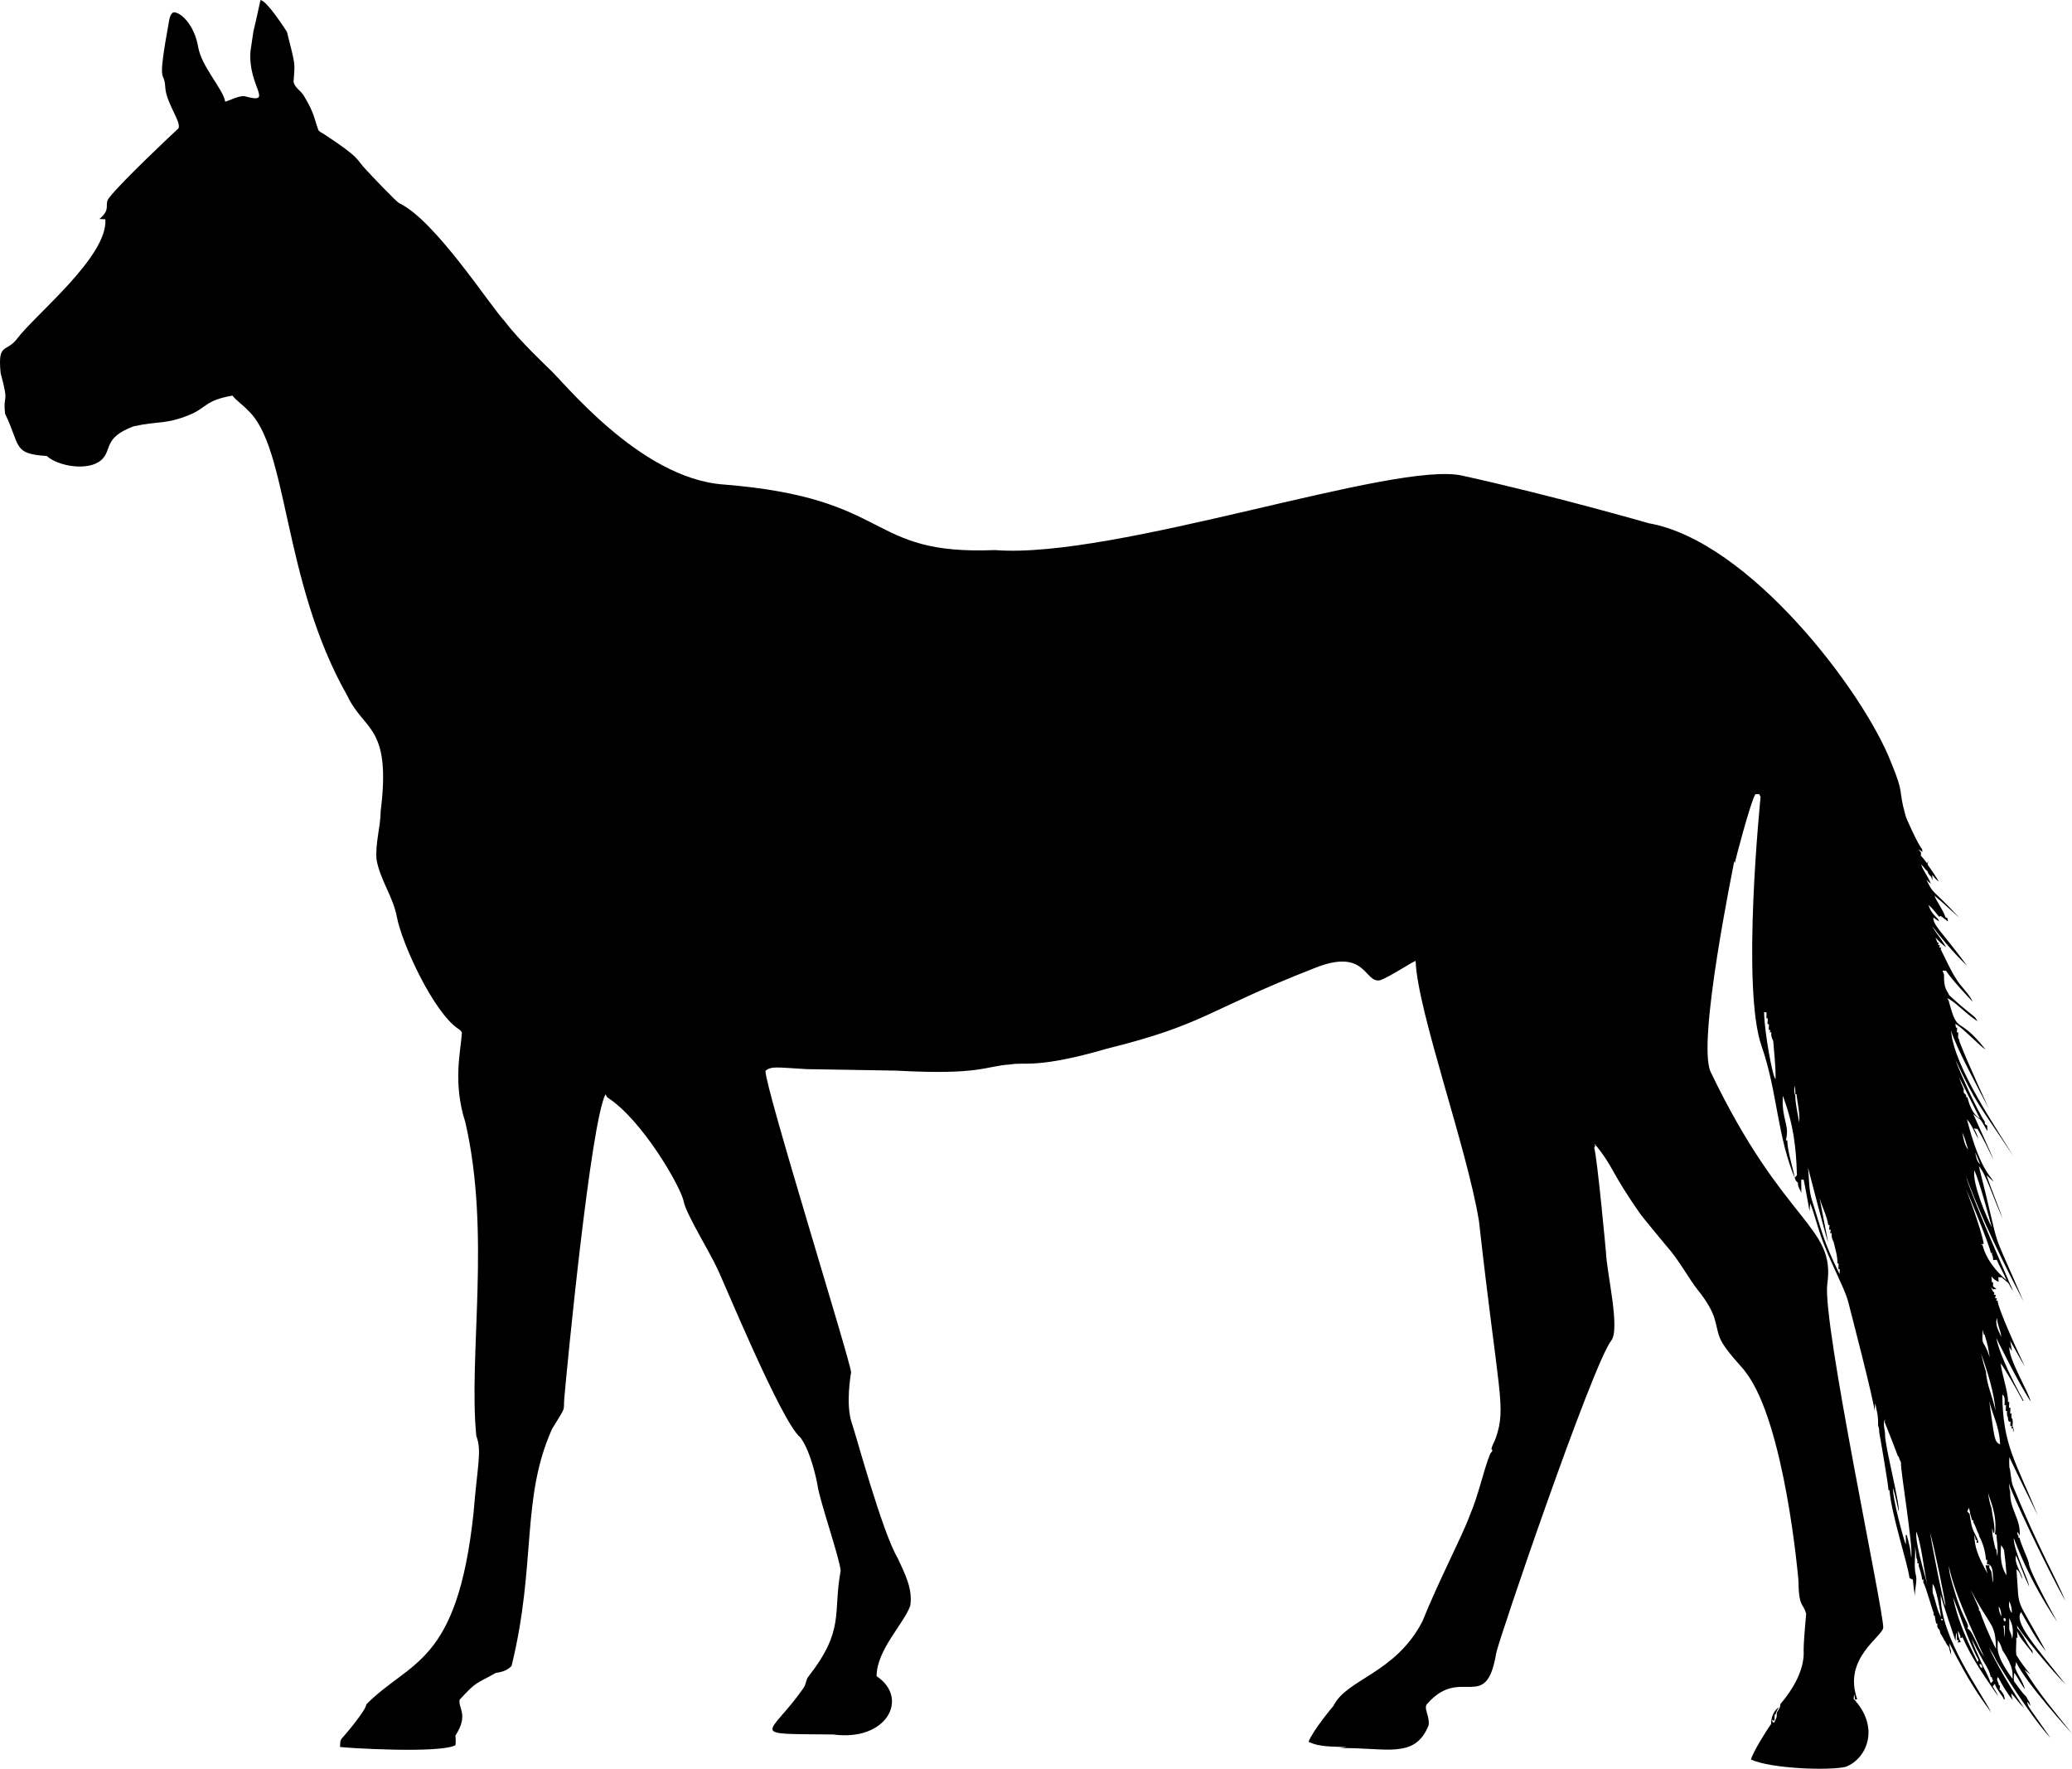 <?xml version="1.0" encoding="UTF-8" standalone="no"?>
<svg
   xmlns:dc="http://purl.org/dc/elements/1.1/"
   xmlns:cc="http://creativecommons.org/ns#"
   xmlns:rdf="http://www.w3.org/1999/02/22-rdf-syntax-ns#"
   xmlns:svg="http://www.w3.org/2000/svg"
   xmlns="http://www.w3.org/2000/svg"
   height="1599.762"
   width="1874.416"
   xml:space="preserve"
   enable-background="new 0 0 1965.505 1677.153"
   viewBox="0 0 1874.416 1599.762"
   y="0px"
   x="0px"
   id="Layer_1"
   version="1.1"><defs
   id="defs7" />
<path
   id="path2"
   d="m 229.273,28.254 c 2.343,-9.372 4.245,-18.84 6.388,-28.254 5.79,0.915 20.651,23.824 23.894,28.748 8.064,31.798 7.264,27.523 6.01,45.202 0.988,5.369 6.493,7.975 9.141,12.388 9.78,16.073 9.061,19.78 13.418,31.553 1.25,1.66 3.404,2.301 5.086,3.478 34.873,23.001 27.789,21.727 38.583,32.825 0.785,1 26.649,28.357 29.347,29.578 32.643,15.476 82.404,93.183 95.637,107.017 12.978,17.304 38.698,41.373 39.602,42.376 11.788,10.011 81.657,99.292 157.735,105.01 155.924,12.331 127.986,64.145 245.797,59.345 109.315,8.574 362.862,-81.509 423.359,-67.236 84.716,18.747 168.095,42.943 168.095,42.943 91.369,15.969 194.843,152.928 219.36,216.292 12.607,30.395 5.994,23.073 13.176,48.428 0.762,2.922 11.315,26.099 14.899,30.03 0.094,0.641 0.284,1.933 0.378,2.574 -1.271,-0.82 -2.553,-1.66 -3.793,-2.448 0.799,1.03 1.618,2.049 2.469,3.079 -0.042,0.704 -0.116,2.101 -0.147,2.795 2.091,2.122 3.804,4.592 5.642,6.945 0.231,-0.546 0.683,-1.65 0.914,-2.207 -0.116,0.83 -0.326,2.501 -0.441,3.331 3.541,4.97 7.061,9.982 10.076,15.299 -2.333,-1.681 -4.308,-3.814 -5.926,-6.147 0.063,1.261 0.2,3.772 0.263,5.022 -0.42,-1.061 -0.82,-2.112 -1.198,-3.152 -1.366,-1.471 -3.036,-2.879 -3.226,-5.001 -2.406,-1.597 -3.656,-4.403 -5.842,-6.189 1.954,6.241 6.578,11.169 8.7,17.358 -1.471,-1.04 -2.805,-2.196 -4.003,-3.478 7.927,15.367 2.838,5.128 29.946,34.485 -7.607,-6.725 -14.889,-13.838 -22.769,-20.237 2.899,6.642 7.448,12.077 10.192,19.691 0.42,0.179 1.271,0.515 1.692,0.693 0.116,0.767 0.357,2.312 0.473,3.089 -2.122,-1.671 -4.276,-3.289 -6.378,-4.938 -0.431,0.126 -1.292,0.389 -1.723,0.515 -3.068,-3.583 -5.8,-7.46 -9.425,-10.507 1.229,5.18 4.928,9.141 8.605,12.777 0.21,0.515 0.62,1.545 0.83,2.059 -1.723,-1.177 -3.468,-2.385 -5.159,-3.53 -0.306,7.074 8.058,13.019 30.45,43.532 -3.074,-2.961 -12.92,-11.841 -31.7,-35.893 3.877,6.693 9.089,12.535 12.871,19.302 -3.583,-2.532 -6.714,-5.6 -9.667,-8.816 0.651,1.534 1.282,3.089 1.86,4.686 l 1.114,0.084 c -0.157,0.525 -0.473,1.576 -0.641,2.101 l 1.692,-0.021 c -0.168,0.536 -0.494,1.608 -0.651,2.144 l 1.597,-0.021 c -0.063,0.42 -0.189,1.25 -0.242,1.671 3.003,5.409 10.493,23.271 17.789,32.068 3.93,4.928 8.469,9.52 11.19,15.299 -1.957,-1.753 -18.745,-19.65 -24.156,-27.928 -1.082,-0.084 -2.143,-0.158 -3.173,-0.21 0.42,1.198 0.872,2.406 1.355,3.625 -0.395,13.633 3.241,14.661 4.707,18.714 24.478,22.284 22.169,17.079 25.501,23.494 -12.285,-8.231 -20.302,-17.983 -27.382,-20.888 0.315,0.483 0.967,1.429 1.292,1.912 8.865,33.449 7.53,11.586 33.518,44.572 -5.018,-2.854 -19.725,-18.693 -27.371,-23.4 0.137,1.166 0.305,2.354 0.483,3.551 l 1.145,0.053 c -0.126,1.387 -0.221,2.795 -0.305,4.213 h 1.229 c 0.315,2.165 -0.935,5.065 1.04,6.735 0,0.315 0,0.967 0,1.292 7.866,20.592 26.695,60.949 26.741,61.089 -8.168,-15.599 -30.415,-56.751 -34.212,-70.693 2.092,32.461 43.372,91.781 56.214,113.395 -32.257,-48.62 -32.336,-45.033 -52.368,-87.053 3.902,10.966 20.023,46.655 26.667,56.067 -0.01,0.672 0,1.366 0.042,2.07 0.515,0.368 1.566,1.093 2.091,1.461 0.073,1.681 0.126,3.352 0.252,5.064 -8.457,-14.498 -3.996,-7.793 -12.861,-15.572 0.458,1.007 17.406,38.265 18.272,41.241 -4.644,-9.32 -8.994,-18.829 -14.416,-27.708 -0.83,-0.116 -2.49,-0.336 -3.32,-0.452 1.755,2.963 3.289,6.105 4.014,9.509 -3.425,-5.937 -5.684,-12.609 -10.255,-17.82 11.382,44.566 21.353,51.31 24.261,56.508 -2.238,-1.891 -4.382,-3.919 -6.536,-5.863 4.571,13.229 9.982,26.153 14.668,39.36 -7.924,-17.174 -15.624,-41.732 -21.635,-47.598 22.488,88.604 7.213,45.111 40.369,122.21 -28.824,-54.863 -43.073,-88.917 -52.148,-113.489 6.041,21.44 42.481,103.197 42.786,104.201 -5.51,-7.669 -0.496,-4.133 -10.129,-12.199 -1.103,-0.116 -2.196,-0.231 -3.257,-0.326 0.084,1.397 0.179,2.805 0.305,4.234 -2.585,-1.009 -4.854,-2.648 -6.462,-4.896 0.074,1.313 0.21,3.951 0.284,5.264 l 1.156,-0.052 c -0.042,1.229 -0.063,2.469 -0.052,3.73 0.778,0.609 2.343,1.839 3.121,2.448 -0.767,0.073 -2.322,0.231 -3.1,0.315 -0.462,-0.504 -1.387,-1.502 -1.849,-2.007 0.462,1.093 0.935,2.196 1.397,3.32 0.431,0.483 1.313,1.45 1.755,1.923 -0.158,0.452 -0.462,1.334 -0.609,1.776 l 1.723,-0.179 c -0.137,0.809 -0.42,2.438 -0.557,3.247 l 1.681,-0.074 c -0.189,0.567 -0.557,1.681 -0.746,2.238 l 1.313,-0.116 c 0.594,8.128 19.107,48.256 24.587,59.482 -4.665,-7.492 -8.679,-15.372 -13.197,-22.937 0.567,3.026 1.271,6.073 1.513,9.173 -0.767,-1.25 -1.513,-2.48 -2.249,-3.699 -1.059,10.587 18.105,41.899 19.228,49.311 -12.055,-18.503 -31.028,-57.422 -31.028,-57.422 2.788,15.2 17.315,43.496 24.608,56.582 l -0.62,0.336 c -7.286,-13.89 -18.379,-32.029 -19.932,-34.044 0.121,7.199 7.062,27.023 6.494,34.884 l 1.135,0.052 c -0.084,1.734 -0.179,3.467 -0.21,5.243 l 1.303,-0.042 c -0.105,1.765 -0.221,3.509 -0.273,5.317 l 1.313,-0.063 c -0.095,1.219 -0.147,2.459 -0.158,3.72 2.101,2.186 0.683,5.705 1.208,8.458 0.935,1.408 1.114,3.058 0.378,4.634 -0.063,-0.883 -0.179,-2.648 -0.231,-3.53 l -1.513,0.273 c 0.179,-0.557 0.557,-1.681 0.735,-2.238 l -1.618,0.137 c 0.063,-1.355 0.147,-2.69 0.252,-4.014 -2.627,0.179 -2.196,-2.249 -2.364,-4.024 -1.229,-1.66 -0.809,-3.825 -0.872,-5.716 l -1.156,-0.042 c 0.063,-1.776 0.105,-3.562 0.242,-5.306 l -1.313,0.221 c -0.094,-3.352 1.177,-7.408 -1.975,-9.772 0.323,45.864 12.218,60.745 32.047,109.255 -8.626,-17.516 -17.453,-34.937 -25.722,-52.631 -0.157,3.11 -0.168,6.262 0.053,9.394 1.16,2.238 1.441,12.745 3.299,16.927 22.828,55.679 38.657,82.49 47.398,103.875 -16.064,-28.429 -50.117,-99.83 -50.981,-106.397 0.031,2.48 0.326,4.98 1.04,7.397 -0.61,16.464 9.742,24.514 8.563,39.875 -0.651,-1.198 -1.282,-2.396 -1.881,-3.562 -0.157,1.313 -0.546,2.795 0.862,3.72 -0.063,0.378 -0.189,1.135 -0.252,1.513 l 1.051,0.137 c 2.028,7.87 6.115,15.078 8.511,22.811 -0.495,6.153 25.212,52.386 25.774,53.388 -26.023,-38.422 -37.174,-70.309 -39.444,-75.884 -0.313,11.177 13.881,38.811 13.859,43.71 -4.466,-9.131 -7.681,-18.797 -11.821,-28.065 -1.66,7.922 4.445,14.185 5.916,21.571 -1.933,-2.921 -2.28,-7.113 -5.495,-8.952 3.142,39.516 -2.622,20.303 26.709,74.129 -9.015,-10.759 -15.582,-23.337 -22.538,-35.483 -6.383,9.349 10.369,27.646 40.317,65.544 -13.496,-13.597 -41.619,-47.908 -44.068,-53.608 0.116,0.693 0.357,2.091 0.473,2.784 5.727,5.947 8.07,14.132 13.554,20.258 0.084,0.662 0.263,2.007 0.347,2.679 -4.55,-6.977 -11.18,-12.525 -14.216,-20.468 0.052,2.007 0.189,4.024 0.399,6.063 l -1.124,-0.021 c 0.273,5.233 -0.714,10.528 0.074,15.729 3.719,6.147 8.091,11.936 12.672,17.484 -1.303,-1.04 -3.909,-3.11 -5.212,-4.151 12.304,20.636 28.034,38.877 42.87,57.674 -0.897,-1.014 -42.301,-46.323 -50.561,-64.767 -0.147,1.629 -0.462,3.247 -0.946,4.844 2.049,7.04 7.418,12.661 8.91,19.901 -3.594,-4.77 -6.178,-10.171 -9.572,-15.036 -0.21,2.595 -1.04,5.411 -0.116,7.954 3.457,4.707 6.672,9.667 10.938,13.722 0.809,1.713 1.776,3.373 2.869,4.97 0.315,1.114 0.62,2.249 0.914,3.415 -0.988,-1.261 -1.933,-2.574 -2.816,-3.825 -0.135,4.202 1.461,4.593 21.015,32.919 -21.439,-23.717 -48.922,-69.863 -48.922,-69.863 -1.965,-4.245 -4.371,-8.259 -6.83,-12.22 1.376,3.377 12.401,26.182 31.658,54.848 -4.129,-4.129 -7.481,-8.952 -11.411,-13.25 -0.021,2.08 0.515,4.234 1.324,6.199 -5.264,-6.378 -9.467,-13.628 -13.302,-20.931 -2.333,2.186 0.662,4.896 0.704,7.46 0.252,0.01 0.777,0.042 1.03,0.053 -0.126,1.376 -0.284,2.721 -0.368,4.14 l 0.935,0.147 c 3.811,5.611 2.859,4.05 3.751,8.427 -0.231,-0.021 -0.683,-0.063 -0.914,-0.084 -0.243,-2.349 -7.553,-9.957 -7.964,-14.101 -0.725,0.756 -1.418,1.534 -2.08,2.343 1.807,2.942 3.698,5.884 5.033,9.11 -11.8,-17.158 -23.936,-34.306 -32.32,-53.461 -0.452,0.2 -1.366,0.599 -1.818,0.799 -0.053,-0.547 -0.158,-1.65 -0.221,-2.207 -0.672,-1.524 -1.261,-3.016 -1.902,-4.497 -0.41,3.625 0.567,7.156 2.459,10.266 -0.704,0.095 -2.112,0.284 -2.816,0.378 0.168,-0.578 0.494,-1.734 0.662,-2.301 l -1.503,0.094 c 0.158,-2.385 0.095,-4.791 -0.578,-7.082 -0.294,2.553 -0.515,5.138 -0.662,7.733 -0.476,-1.106 -12.249,-36.28 -13.386,-41.609 -0.544,39.205 37.262,88.672 45.665,106.512 -10.345,-14.616 -19.574,-26.549 -37.605,-62.487 -0.126,2.322 0.294,4.529 1.25,6.641 0.01,1.166 0.042,2.354 0.074,3.562 -0.841,-2.301 -1.513,-4.644 -1.996,-7.008 -1.45,-1.597 -2.721,-3.362 -3.31,-5.443 l -0.494,-0.084 c -1.103,-2.354 -2.343,-4.613 -3.783,-6.735 -0.347,-1.208 -0.662,-2.406 -0.935,-3.583 l -0.651,-0.137 c -0.326,-0.609 -0.977,-1.839 -1.303,-2.459 0.021,-0.672 0.073,-2.017 0.094,-2.69 l -1.072,-0.094 c -0.568,-2.396 -1.103,-4.823 -1.313,-7.25 l -1.019,-0.063 c 0,-0.641 -0.01,-1.933 -0.01,-2.574 -1.404,-2.724 -7.013,-23.894 -9.32,-27.235 0.042,-0.662 0.105,-1.986 0.137,-2.648 l -1.219,0.105 c -0.188,-3.692 -2.571,-11.186 -3.089,-12.199 0.021,-0.651 0.063,-1.954 0.084,-2.606 l -1.198,0.105 c -0.179,-1.66 0.231,-3.457 -0.904,-4.813 -0.294,-3.593 -0.609,-7.187 -1.271,-10.717 0.651,8.952 -1.471,18.083 0.914,26.878 1.061,6.031 -1.503,11.999 -0.893,18.104 -0.998,-4.896 -1.576,-9.866 -2.017,-14.826 -1.03,-0.483 -2.049,-0.946 -3.037,-1.387 -1.335,-12.345 -16.249,-56.989 -18.104,-79.467 l -0.904,-0.126 c -0.02,-4.293 -8.153,-51.736 -8.332,-51.938 -0.147,-2.133 0,-4.308 -1.04,-6.21 0.146,-11.237 -1.557,-13.786 -2.564,-20.363 -0.284,2.217 -0.525,4.455 -0.799,6.693 0.753,-4.646 -23.52,-97.768 -23.778,-98.768 -3.482,-13.315 -18.21,-38.893 -25.68,-62.35 -2.963,-8.795 -5.201,-17.852 -8.595,-26.489 -0.315,2.354 -0.441,4.728 -0.609,7.114 0,0 -4.663,-25.974 -5.348,-28.485 l -2.228,0.073 c 0.137,3.982 0.094,7.965 0.147,11.957 -0.967,-3.079 -3.509,-5.737 -3.016,-9.12 -0.483,-0.483 -1.439,-1.439 -1.923,-1.923 -17.135,-39.964 -16.361,-79.325 -30.86,-121.285 -18.832,-52.341 -1.12,-224.886 -1.072,-225.896 -0.315,-0.62 -0.967,-1.87 -1.282,-2.49 -0.851,0.021 -2.564,0.074 -3.425,0.095 -4.382,6.723 -18.576,61.276 -18.619,62.277 -0.189,-0.599 -0.347,-1.177 -0.483,-1.755 -0.725,4.814 -33.893,163.991 -21.361,190.644 66.434,138.558 113.116,138.715 105.535,191.705 -4.767,34.806 51.082,295.553 50.593,310.984 -0.946,8.297 -36.773,28 -23.515,64.651 -0.494,0.105 -1.482,0.315 -1.975,0.41 -0.189,-1.681 -0.347,-3.352 -0.851,-4.928 -0.116,1.061 -0.336,3.173 -0.441,4.234 23.821,25.415 12.502,53.732 -7.019,61.436 -14.167,3.539 -67.34,1.919 -85.834,-6.567 1.288,-5.896 14.354,-27.014 18.198,-32.089 -0.063,-5.727 2.238,-12.346 7.219,-15.288 -1.482,2.007 -2.543,4.214 -3.205,6.609 l -0.788,0.052 c -0.042,1.881 -0.116,3.751 -0.137,5.674 -0.589,-0.2 -1.755,-0.599 -2.343,-0.799 0.158,0.525 0.462,1.566 0.62,2.08 0.389,0.095 1.145,0.273 1.534,0.368 0.672,-1.702 1.366,-3.373 2.08,-5.044 0.063,-1.429 0.147,-2.837 0.252,-4.224 1.45,-2.27 3.289,-4.581 3.11,-7.429 11.502,-13.496 22.247,-31.395 21.088,-49.153 0.089,-9.706 2.294,-32.449 2.291,-32.467 -2.65,-10.423 -6.756,-4.896 -7.029,-30.681 -0.029,-1.019 -12.241,-142.358 -47.882,-188.227 -3.12,-4.671 -19.086,-20.013 -23.431,-31.375 -4.63,-12.336 -1.297,-19.692 -19.932,-43.048 -7.01,-8.553 -17.449,-27.821 -28.065,-39.381 -0.746,-1 -21.028,-25.258 -23.578,-28.895 -28.066,-39.95 -23.871,-42.55 -41.682,-63.758 0.2,0.525 0.578,1.566 0.767,2.091 -0.231,0.399 -0.704,1.198 -0.935,1.597 2.683,8.338 10.535,92.819 10.591,93.819 0.624,18.872 13.139,69.771 4.886,80.622 -17.267,22.154 -102.509,272.591 -104.106,282.677 -9.125,55.353 -31.714,10.831 -62.319,45.791 -3.949,3.922 2.306,10.705 1.187,19.417 -12.385,31.38 -39.322,19.852 -80.444,20.762 2.091,-0.305 4.182,-0.578 6.304,-0.82 -11.526,-0.946 -23.788,0.294 -34.495,-4.907 3.865,-10.42 22.523,-32.479 22.549,-32.552 11.925,-24.374 56.005,-29.116 80.475,-76.419 14.767,-36.83 35.698,-76.382 42.596,-95.227 8.759,-20.466 12.156,-40.115 18.84,-56.645 0.935,-1.103 2.984,-2.637 0.977,-3.846 0.589,-3.762 2.953,-6.861 4.067,-10.434 9.502,-28.188 2.34,-37.892 -15.33,-195.835 -10.991,-67.092 -55.642,-189.636 -57.317,-235.405 -3.79,1.434 -23.59,14.504 -31.89,17.463 -14.704,3.676 -12.013,-30.13 -59.786,-10.812 -97.869,38.274 -97.963,50.503 -187.271,72.721 -64.079,18.556 -74.253,11.818 -88.009,14.363 -22.35,1.342 -25.85,9.783 -103.129,5.548 0,0 -80.926,-1.355 -80.927,-1.355 -27.135,-1.539 -31.589,-2.888 -37.143,1.534 -0.454,14.846 76.355,260.632 77.47,272.643 -0.079,1 -5.28,28.823 0.693,46.137 2.552,6.356 27.193,98.151 41.493,122.042 6.199,13.491 13.87,27.781 11.295,43.143 -5.855,16.215 -30.482,40.098 -30.408,63.569 29.885,19.882 9.28,59.291 -39.203,52.736 -79.704,-0.849 -58.105,2.612 -26.762,-42.25 2.186,-3.121 1.944,-7.334 4.382,-10.276 33.067,-42.346 21.877,-56.705 29.063,-95.595 -1.081,-12.239 -18.974,-63.014 -20.983,-77.586 -0.1,-1.001 -5.52,-29.76 -15.393,-42.849 -17.354,-14.034 -70.308,-143.439 -75.558,-153.511 -6.255,-13.708 -27.582,-48.354 -29.914,-59.419 -1.972,-12.626 -37.583,-74.678 -69.39,-94.849 -0.389,-0.672 -1.156,-2.017 -1.534,-2.69 -13.485,26.15 -35.05,248.961 -37.28,275.448 -0.93,11.857 2.361,5.355 -11.033,27.245 -28.326,63.077 -14.001,122.064 -36.607,214.285 -3.457,4.035 -9.047,5.684 -14.174,6.315 -18.957,10.647 -17.123,7.278 -32.804,24.23 -1.651,7.598 8.522,13.6 -3.877,32.562 0.368,2.837 0.441,5.716 0.105,8.574 -13.535,7.813 -100.014,2.511 -104.442,1.639 0.315,-2.7 -0.294,-5.895 1.849,-7.985 2.282,-2.321 22.233,-25.95 21.897,-30.482 39.548,-40.027 82.123,-35.327 96.972,-172.53 3.47,-43.23 7.791,-56.781 2.564,-70.262 -7.229,-72.977 13.391,-182.999 -9.971,-283.917 -11.428,-35.381 -4.163,-64.424 -3.142,-79.719 0.462,-2.133 -1.492,-3.457 -2.963,-4.487 -22.08,-14.275 -51.083,-76.472 -55.815,-101.479 -3.394,-18.115 -15.088,-33.413 -18.335,-51.549 -1.366,-14.847 3.583,-29.326 3.72,-44.131 9.697,-77.44 -14.942,-72.016 -30.009,-103.896 -59.387,-104.356 -53.119,-224.777 -90.173,-258.542 -4.308,-4.791 -9.898,-8.248 -13.954,-13.281 -25.437,4.52 -22.838,11.035 -39.549,17.736 -21.551,8.554 -26.656,4.997 -49.92,10.066 -27.833,10.542 -18.915,21.141 -29.126,30.45 -11.766,10.541 -39.651,5.508 -49.258,-3.625 -31.099,-1.929 -23.632,-8.95 -37.795,-38.225 -2.041,-19.582 4.055,-6.631 -4.003,-36.723 -2.867,-28.129 5.082,-18.17 14.899,-31.144 16.477,-21.922 82.249,-74.449 79.824,-107.994 -1.786,-0.084 -3.572,-0.179 -5.359,-0.294 11.323,-9.436 3.449,-12.761 9.005,-19.428 10.055,-13.347 59.564,-59.966 61.51,-61.573 6.079,-3.819 -10.121,-22.842 -10.949,-38.015 -0.889,-17.351 -8.021,2.628 3.583,-61.11 0.578,-2.48 1.324,-5.401 3.688,-6.746 6.676,-0.596 18.989,11.355 22.423,30.996 2.879,18.042 22.978,38.781 24.482,49.804 5.779,-1.671 11.19,-5.138 17.379,-5.012 27.959,7.701 2.973,-8.29 5.537,-40.716 0.987,-5.977 1.618,-12.009 2.658,-17.987 M 1595.87,915.352 c 0.24,18.003 7.621,58.484 10.308,60.69 0.572,-9.02 -1.843,-30.664 -2.038,-34.453 -1.879,-4.134 -1.898,-4.658 -1.765,-8.101 l -1.471,0.252 c 0.168,-0.546 0.494,-1.618 0.662,-2.164 l -1.492,-0.042 c 0.053,-1.755 0.084,-3.509 0.189,-5.243 l -1.292,0.021 c 0.063,-1.744 0.105,-3.488 0.231,-5.212 l -1.25,-0.063 c 0.052,-1.744 0.073,-3.499 0.168,-5.212 -0.558,-0.116 -1.682,-0.358 -2.25,-0.473 m 176.47,59.019 c 0.977,3.257 2.259,6.42 3.677,9.53 1.061,1.461 -0.305,3.615 0.946,4.949 1.366,0.809 1.912,2.175 1.87,3.751 l 0.935,-0.231 c 1.912,7.166 4.508,15.225 11.327,19.27 -0.699,-1.395 -18.192,-35.814 -18.755,-37.269 m -148.972,7.628 c 0.011,2.921 -0.672,6.105 0.757,8.826 -0.031,8.269 2.333,16.297 3.425,24.45 0.925,-8.679 -1.482,-17.179 -2.385,-25.722 l -1.082,0.084 c 0.157,-2.573 0.041,-5.169 -0.715,-7.638 m -10.539,9.11 c -1.33,21.835 6.442,26.141 2.742,40.148 l 1.271,0.242 c 0.504,11.474 4.602,22.454 6.767,33.697 0.893,-1.124 2.469,-2.112 1.912,-3.814 -0.709,-22.45 -2.694,-43.535 -12.692,-70.273 m 162.359,33.213 c 1.093,5.327 1.755,11.232 5.317,15.582 -1.566,-5.263 -3.027,-10.591 -5.317,-15.582 m 11.662,17.926 c 0.746,3.814 1.292,8.133 4.497,10.802 -1.523,-3.605 -2.878,-7.261 -4.497,-10.802 m -147.354,44.309 c 9.14,28.75 10.029,36.056 24.619,65.786 0.063,-1.082 0.178,-3.247 0.242,-4.329 l -1.261,-0.01 c 0.052,-1.744 0.084,-3.488 0.189,-5.201 l -1.082,-0.105 c 0.189,-6.599 -1.965,-12.945 -3.373,-19.302 -1.45,-2.49 -2.154,-5.285 -1.87,-8.143 l -1.345,0.221 c 0.147,-0.82 0.441,-2.459 0.588,-3.278 l -1.524,0.074 c 0.105,-1.45 0.231,-2.89 0.378,-4.308 l -1.135,0.084 c -1.261,-8.595 -5.548,-16.37 -7.943,-24.661 0,10e-4 7.828,40.368 7.828,40.369 -1.545,-3.305 -18.011,-66.638 -18.198,-67.646 1.156,10.149 0.515,20.646 3.887,30.449 m 146.577,-27.96 c -2.079,11.722 11.567,43.711 15.771,51.402 -2.285,-8.466 -11.678,-43.127 -15.771,-51.402 m -7.565,16.833 c 0,0 13.457,34.689 16.076,49.605 -0.672,0.116 -2.038,0.347 -2.711,0.462 0.389,0.105 1.177,0.326 1.566,0.431 3.194,12.84 11.863,23.505 21.719,31.995 -2.49,-6.367 -6.168,-12.178 -8.837,-18.461 -1.103,0.042 -2.154,0.126 -3.205,0.21 -0.252,-1.629 0.116,-3.499 -1.145,-4.76 0.063,-0.441 0.2,-1.313 0.263,-1.755 l -1.261,0.189 c -1.464,-8.645 -22.217,-57.859 -22.465,-57.916 m 31.91,133.768 c -0.389,-5.895 -3.73,-11.138 -3.772,-17.137 -2.332,6.01 1.576,11.757 3.772,17.137 m -16.759,-6.63 c -0.976,17.145 0.293,6.943 6.304,24.976 -1.548,-9.641 -1.275,-9.217 -4.623,-20.458 h -0.767 c -0.304,-1.534 -0.578,-3.026 -0.914,-4.518 m -1.513,21.729 c 1.292,5.348 2.553,10.717 4.329,15.939 0.799,12.388 6.357,23.725 8.763,35.798 -1.21,-16.17 -7.238,-35.569 -13.092,-51.737 m 7.397,43.08 c 4.804,32.991 4.283,36.564 9.803,39.014 -0.441,-15.484 -6.614,-26.461 -9.803,-39.014 m -94.25,30.481 c -0.089,10.195 13.545,62.12 12.367,69.327 -1.639,-7.166 -2.984,-14.427 -5.191,-21.445 -0.431,9.802 9.501,46.313 11.589,51.297 0.179,-2.921 0.042,-5.842 -0.074,-8.753 0.252,0.032 0.746,0.105 0.998,0.147 0.875,4.246 0.945,2.93 2.722,11.148 0.672,3.037 0.735,6.178 1.345,9.257 1.572,-11.968 -9.781,-77.723 -9.372,-86.233 -0.946,-1.66 -1.639,-3.425 -2.101,-5.233 l -0.61,-0.168 c -0.065,-0.642 -11.32,-29.445 -11.936,-30.681 0.042,-0.725 0.115,-2.154 0.158,-2.868 -2.27,4.57 0.242,9.446 0.105,14.205 m 96.268,66.165 c 0.83,7.313 3.089,14.49 2.637,21.929 l -1.082,0.588 c -0.189,-1.03 -0.546,-3.089 -0.725,-4.119 -1.196,3.505 2.63,17.734 2.889,18.734 l 0.704,0.189 c 0.21,2.101 0.494,4.192 0.925,6.294 0.778,-6.609 -0.431,-13.187 -0.904,-19.743 -0.315,-0.021 -0.946,-0.053 -1.261,-0.073 2.254,-18.132 -4.555,-30.641 -6.262,-37.658 0.536,4.707 1.545,9.362 3.079,13.859 m -20.416,-0.242 c -0.378,0.809 -1.135,2.417 -1.503,3.226 0.725,0.725 1.345,1.408 2.091,2.228 0.914,4.529 1.177,9.215 2.848,13.575 1.376,4.297 4.486,7.891 5.191,12.441 h -1.744 c 0.105,-0.568 0.315,-1.702 0.42,-2.259 l -1.103,-0.158 c -0.326,-1.576 -0.672,-3.121 -1.124,-4.613 -0.521,13.716 7.073,25.985 11.726,34.947 -0.599,-2.448 -1.261,-4.886 -1.755,-7.334 0.946,-0.021 2.837,-0.063 3.772,-0.084 -1.124,1.933 0.347,3.625 1.25,5.201 1.166,3.394 0.63,7.103 1.818,10.528 -0.151,-7.012 0.383,-17.338 -5.558,-16.57 0.063,-1.366 0.147,-2.711 0.263,-4.035 l -1.114,-0.021 c -0.63,-7.46 -2.627,-15.025 -6.283,-21.582 -0.031,-0.294 -0.084,-0.904 -0.116,-1.198 -2.707,-5.106 -2.126,-6.106 -5.149,-11.432 0.032,-0.399 0.105,-1.208 0.147,-1.618 l -1.124,0.032 c -0.599,-2.112 -1.261,-4.203 -1.881,-6.273 -0.042,-1.744 -0.631,-3.372 -1.072,-5.001 m -47.461,21.414 c -1.571,8.841 6.818,36.279 9.572,47.125 -3.765,-18.528 -4.753,-33.105 -9.572,-47.125 m 12.22,0.557 c 0.637,5.111 11.551,63.196 14.122,66.984 0.143,-2.722 -10.268,-53.914 -14.122,-66.984 m 64.336,11.841 c -0.651,9.268 -0.515,19.249 4.98,27.193 -0.504,-7.67 -1.271,-15.32 -2.301,-22.916 -0.704,-1.566 -1.629,-2.984 -2.679,-4.277 m -42.502,40.075 c 8.339,28.935 14.542,30.866 12.041,35.283 4.563,1.308 8.64,16.132 15.193,25.753 -1.361,-3.884 -27.115,-55.608 -31.953,-82.451 0.222,7.367 2.712,14.396 4.719,21.415 m -19.376,-4.98 c -0.168,2.616 -0.147,5.264 0.032,7.912 2.69,7.219 3.772,15.488 7.555,22.044 -0.304,-3.707 -4.612,-27.934 -7.587,-29.956 m 34.401,5.075 c 0.01,0.013 7.418,16.738 7.418,16.738 0.021,0.599 0.053,1.797 0.073,2.385 l 0.904,0.158 c 1.24,5.06 8.992,24.108 14.531,34.285 -0.417,-24.336 -5.404,-19.234 -22.926,-53.566 m -15.95,6.903 c 3.94,20.531 12.913,39.655 22.034,58.326 2.101,-1.355 -0.084,-3.278 -0.693,-4.844 -8.638,-17.19 -14.332,-35.62 -21.341,-53.482 m 28.412,2.7 c 0.662,0.358 0.662,0.358 0,0 m 24.755,11.569 c 0.231,-3.699 -0.693,-7.281 -2.312,-10.57 -0.63,3.751 -0.052,7.491 2.312,10.57 m -9.562,3.152 c 0.221,-3.236 -0.578,-6.357 -2.143,-9.152 -0.441,3.215 0.967,6.221 2.143,9.152 m 2.585,1.271 c -0.988,0.778 -0.494,3.184 0.946,3.068 0.935,-0.83 0.462,-3.257 -0.946,-3.068 m -56.592,0.725 -0.525,0.557 0.473,0.841 0.967,0.01 0.41,-0.841 c -0.327,-0.146 -0.999,-0.419 -1.325,-0.567 m 61.331,10.077 c 1.082,2.711 2.333,5.348 2.585,8.343 1.187,-6.378 0.767,-13.334 -2.826,-18.924 0.357,3.52 -0.043,7.061 0.241,10.581 m -5.39,-3.594 c 0.862,3.415 0.841,6.945 1.019,10.465 0.589,-3.604 0.347,-7.261 0.231,-10.865 -0.305,0.096 -0.935,0.295 -1.25,0.4 m -20.405,32.079 c 2.753,6.704 6.861,12.808 8.921,19.806 0.704,-0.693 1.418,-1.387 2.143,-2.07 -0.326,-0.904 -0.977,-2.711 -1.303,-3.615 l -0.777,0.084 c -2.003,-9.157 -5.036,-9.3 -17.211,-34.464 1.88,7.062 5.453,13.524 8.227,20.259 m 15.466,-19.176 c -0.135,6.391 -3.296,12.318 13.218,35.021 -0.135,-4.693 1.667,-9.874 -9.152,-25.953 -0.892,-3.215 -2.164,-6.336 -4.066,-9.068 m -16.696,21.866 c 0.084,1.24 0.851,3.247 2.364,3.268 0.589,-1.23 -0.819,-4.55 -2.364,-3.268 m 14.269,9.425 c 0.273,0.263 0.273,0.263 0,0 z" />
</svg>